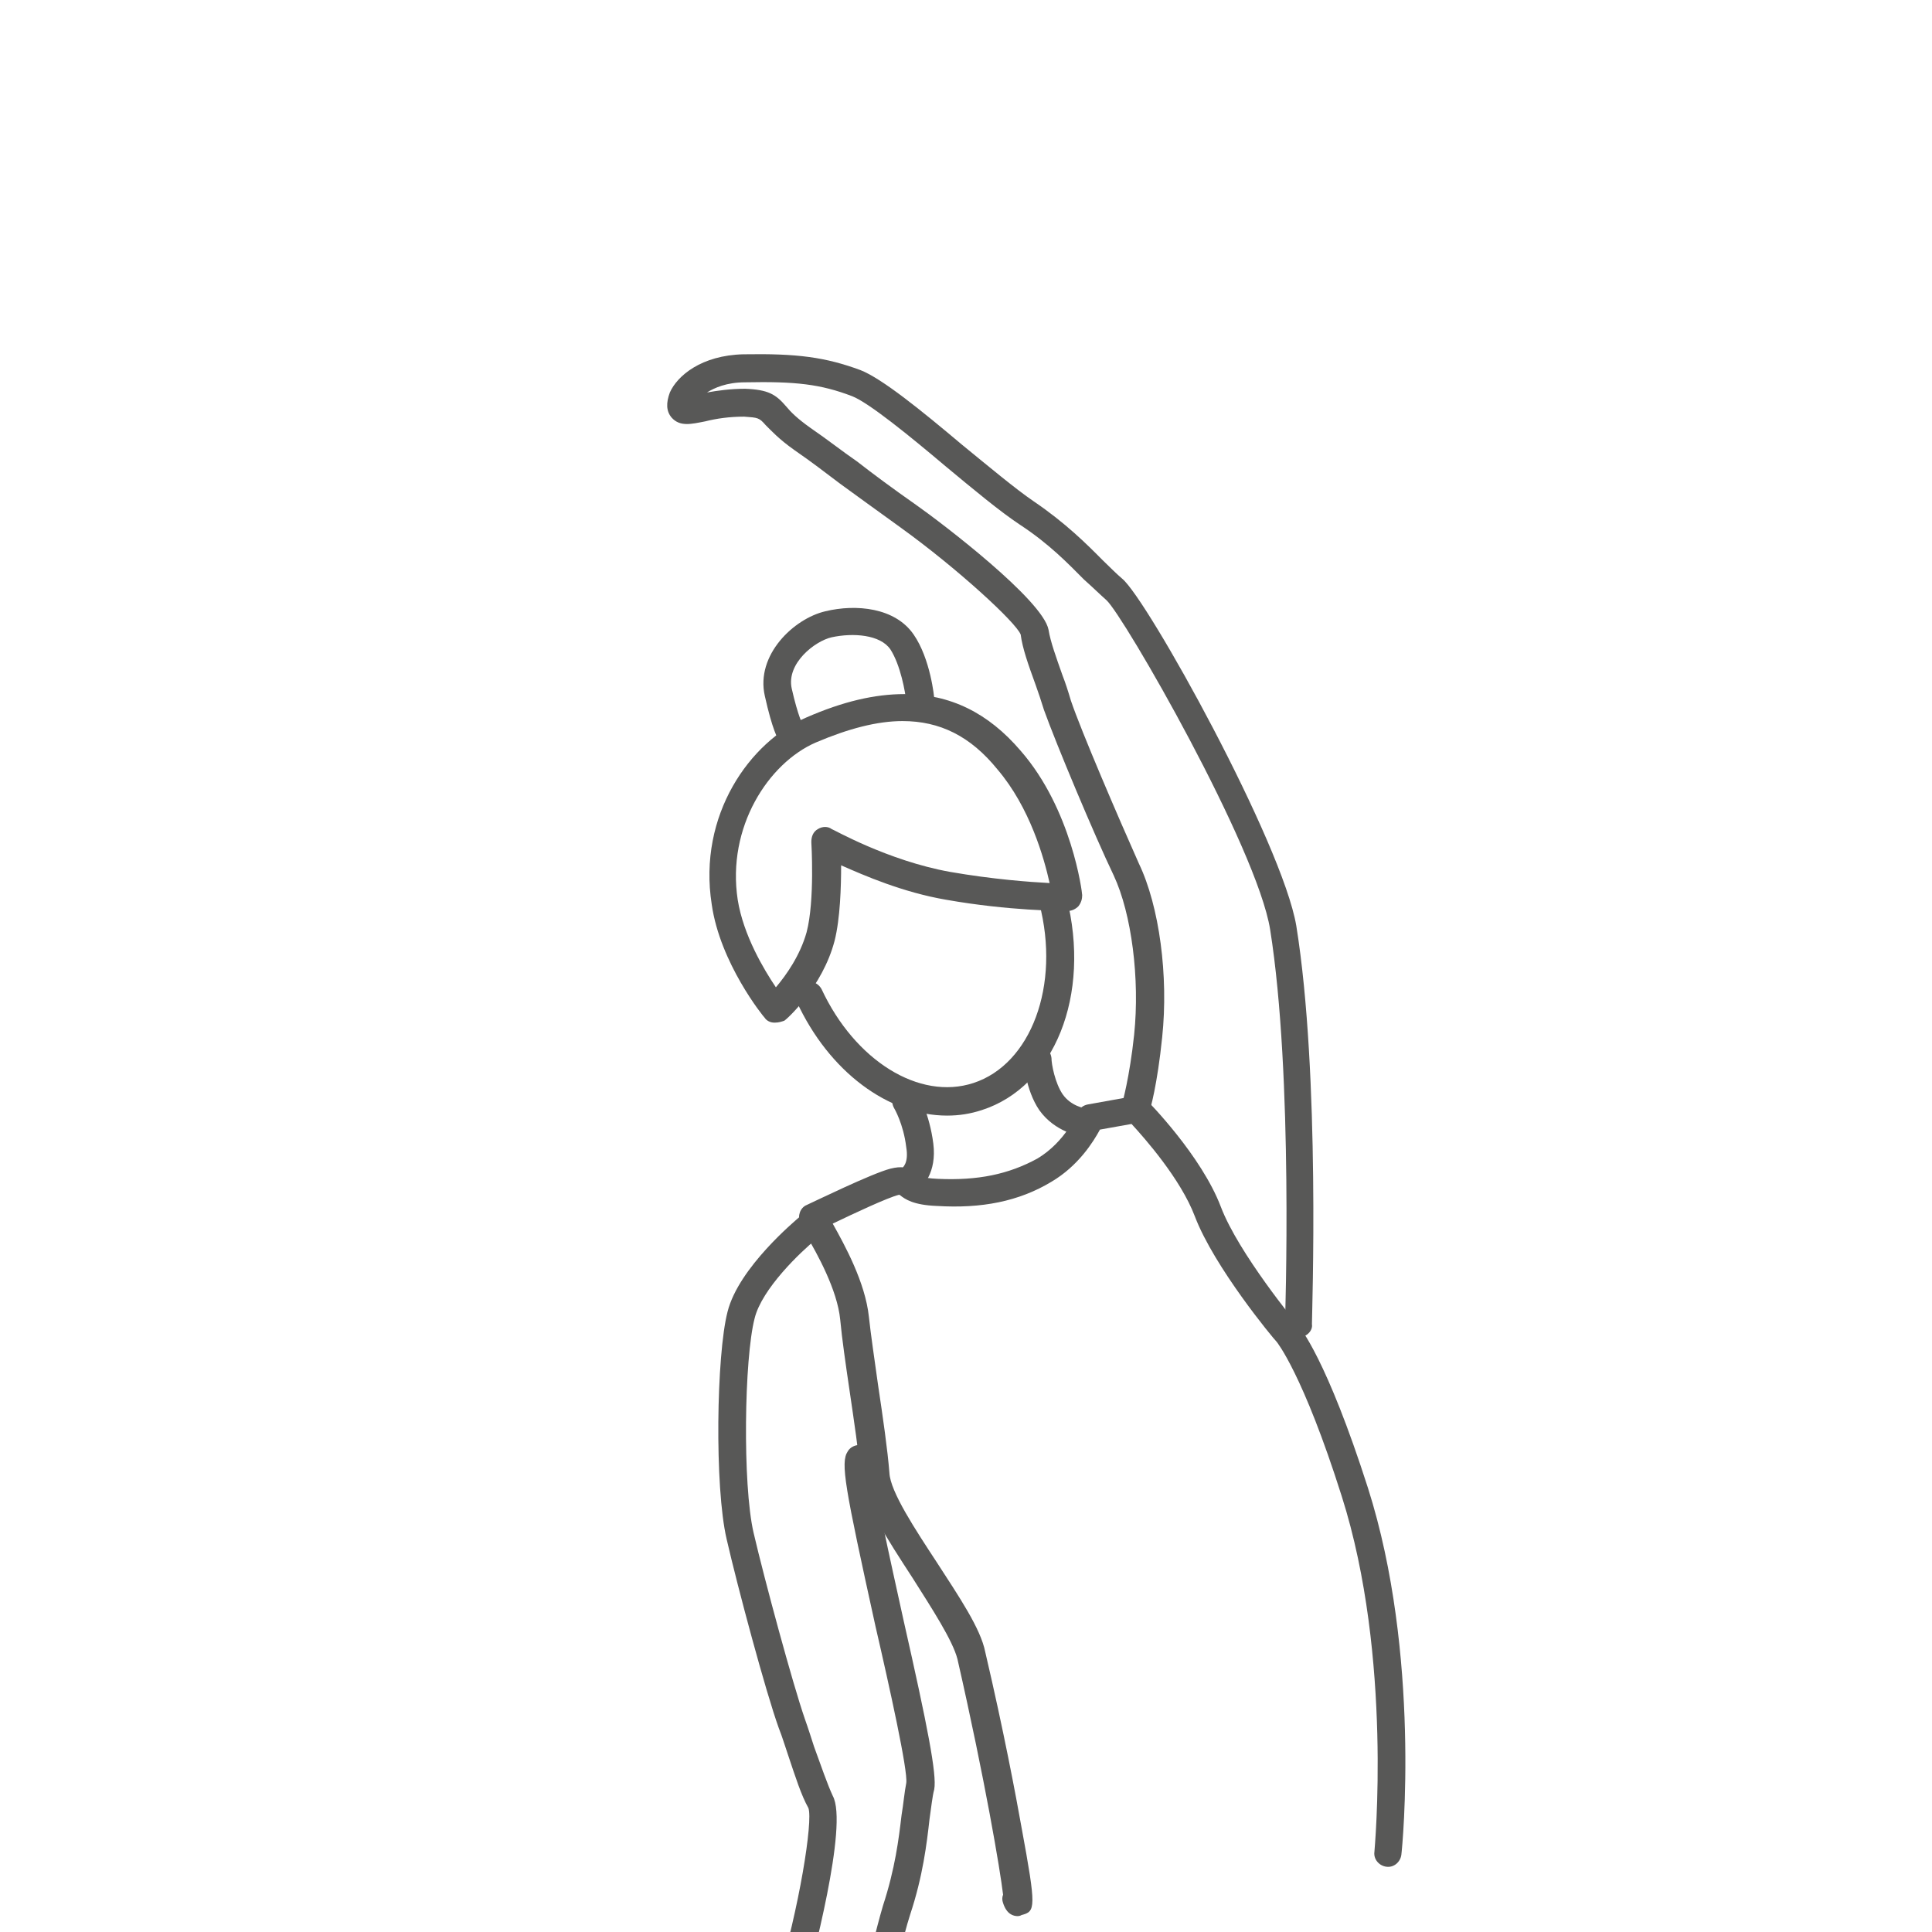 <svg enable-background="new 0 0 88 88" height="88" viewBox="0 0 88 88" width="88" xmlns="http://www.w3.org/2000/svg"><g fill="#585857"><path d="m41.36 54.425c-.207 0-.464-.133-.547-.348-.174-.298-.041-.679.249-.845.05-.041.34-.248.216-.978-.125-1.06-.548-1.772-.548-1.772-.174-.297-.091-.678.208-.894.298-.165.678-.083.853.216.041.033.547.928.72 2.285.166 1.309-.472 2.036-.895 2.252-.041.035-.124.084-.256.084z"/><path d="m49.334 51.751c-.042 0-.042 0-.083 0s-1.192-.174-1.912-1.185c-.638-.936-.721-2.252-.721-2.295-.041-.338.257-.633.596-.678.341-.042.638.256.679.596 0 .295.166 1.144.506 1.648.381.555 1.025.645 1.025.645.333.033.59.382.547.713-.041.349-.34.556-.637.556z"/><path d="m46.361 87.277c-.207 0-.506-.082-.672-.596-.049-.133-.049-.257 0-.381-.131-1.109-.812-5.175-2.078-10.73-.215-.844-1.15-2.284-2.037-3.685-1.184-1.821-2.293-3.519-2.376-4.711-.082-1.01-.298-2.45-.505-3.858-.173-1.176-.34-2.325-.423-3.211-.132-1.358-1.06-3.016-1.531-3.817-.166-.299-.249-.474-.297-.597-.124-.291 0-.68.297-.803.299-.134 2.973-1.44 3.816-1.656.506-.125.804-.084 1.143.216.092.081.257.215 1.019.247 1.822.084 3.222-.206 4.538-.926 1.275-.764 1.821-2.08 1.821-2.08.083-.207.257-.34.464-.381l2.119-.381c.215-.041.431.043.562.174.084.084 2.5 2.535 3.387 4.869.804 2.119 3.47 5.342 3.47 5.342.132.123 1.356 1.613 3.229 7.459 2.418 7.593 1.572 16.328 1.523 16.709-.042.33-.34.596-.682.547-.33-.041-.594-.34-.545-.68 0-.084.845-8.859-1.489-16.195-1.772-5.598-2.966-7.037-2.966-7.037-.131-.124-2.84-3.387-3.726-5.715-.646-1.705-2.294-3.566-2.882-4.205l-1.439.257c-.299.555-.985 1.655-2.211 2.377-1.481.894-3.181 1.226-5.217 1.101-1.061-.041-1.44-.298-1.697-.505h-.041c-.506.125-2.037.845-3.006 1.31.546.977 1.481 2.674 1.647 4.238.091.844.257 1.954.422 3.139.216 1.439.431 2.923.514 3.981.041.854 1.184 2.584 2.161 4.074 1.018 1.572 1.995 3.015 2.202 4.073.853 3.643 1.399 6.566 1.656 8.006.679 3.686.638 3.816 0 3.982.004.001-.078.049-.17.049z"/><path d="m31.822 102.878c-.505 0-.928-.134-1.226-.299-.422-.256-.679-.597-.679-.978.042-.545.547-.845 1.143-1.144.464-.255 1.102-.545 1.656-1.019.546-.472.546-.555.596-1.019.042-.381.083-.927.331-1.862.298-1.019.514-1.83.77-2.716.248-.969.547-2.077.969-3.562 1.019-3.352 1.656-7.327 1.44-7.924-.332-.594-.587-1.405-.927-2.418-.133-.379-.257-.812-.423-1.226-.596-1.655-1.871-6.407-2.376-8.61-.555-2.377-.464-8.396.042-10.35.505-2.027 3.139-4.189 3.221-4.271.256-.215.679-.174.894.082.207.248.166.681-.091.896-.671.546-2.46 2.235-2.791 3.595-.472 1.82-.554 7.549-.049 9.752.513 2.202 1.78 6.873 2.334 8.479.166.464.299.894.423 1.274.34.928.596 1.688.853 2.244.721 1.315-.977 7.676-1.316 8.899-.422 1.489-.72 2.551-.978 3.521-.256.885-.463 1.737-.761 2.756-.216.763-.257 1.227-.298 1.574-.042.762-.166 1.143-1.059 1.902-.679.547-1.317.895-1.822 1.145.463.041 1.225-.084 2.12-.763 1.995-1.489 2.88-2.418 3.775-3.858.464-.812 1.019-3.344 1.524-5.598.38-1.779.761-3.428 1.101-4.578.555-1.697.721-3.055.845-4.113.091-.547.133-1.062.216-1.476.082-.554-.763-4.372-1.4-7.129-1.399-6.358-1.606-7.46-1.267-7.973.166-.29.588-.382.886-.207.257.174.34.472.257.761-.041.68.803 4.414 1.399 7.13 1.102 4.868 1.523 7.037 1.399 7.708-.091.34-.132.803-.215 1.358-.124 1.102-.299 2.592-.887 4.362-.339 1.06-.721 2.799-1.109 4.455-.546 2.584-1.101 5-1.688 5.978-.978 1.573-1.955 2.633-4.116 4.198-.977.767-1.954 1.024-2.716 1.024z"/><path d="m59.17 60.908c-.38 0-.638-.299-.638-.68 0-.123.382-11.235-.679-17.889-.598-3.73-6.689-14.328-7.461-15.007-.289-.256-.637-.597-1.019-.936-.72-.721-1.565-1.61-2.922-2.5-.896-.592-2.12-1.61-3.396-2.67-1.606-1.357-3.478-2.881-4.239-3.179-1.439-.551-2.583-.679-4.876-.633-.845 0-1.399.252-1.739.463.472-.083 1.06-.169 1.739-.169 1.06.041 1.4.256 1.871.807.207.252.506.55 1.101.973.803.55 1.44 1.06 2.12 1.527.762.592 1.563 1.188 2.707 1.991 1.15.808 5.771 4.327 6.021 5.681.09.551.338 1.229.637 2.078.133.34.256.721.381 1.147.472 1.399 2.169 5.34 3.096 7.419.936 1.95 1.357 5.129 1.061 7.923-.215 2.119-.547 3.345-.597 3.396-.083.34-.464.547-.795.422-.349-.082-.556-.473-.431-.803 0 0 .341-1.188.547-3.14.265-2.545-.116-5.509-.928-7.248-.895-1.867-2.633-6.02-3.18-7.547-.133-.422-.257-.807-.381-1.143-.34-.936-.596-1.656-.679-2.289-.216-.555-2.882-3.009-5.474-4.877-1.184-.849-1.986-1.44-2.749-1.991-.679-.509-1.274-.977-2.077-1.528-.721-.509-1.06-.89-1.317-1.143-.298-.339-.34-.339-.977-.385-.679 0-1.267.087-1.78.216-.637.124-1.143.252-1.523-.17-.256-.298-.256-.679-.083-1.147.339-.762 1.44-1.693 3.345-1.739 2.46-.042 3.734.129 5.34.721.978.384 2.757 1.826 4.62 3.395 1.192.973 2.459 2.033 3.271 2.583 1.44.978 2.417 1.95 3.129 2.67.349.339.646.637.896.849 1.143.931 7.295 12.039 7.933 15.814 1.095 6.781.712 17.679.712 18.142.052.297-.247.596-.587.596z"/><path d="m43.141 50.814c-2.667 0-5.382-1.991-6.863-5.211-.174-.34 0-.68.297-.85.339-.125.679 0 .845.298 1.522 3.263 4.454 5.083 6.913 4.28 2.624-.85 3.981-4.45 3.006-8.181-.083-.339.134-.678.472-.761.34-.087.67.125.763.463 1.142 4.497-.556 8.652-3.859 9.713-.515.167-1.021.249-1.574.249z"/><path d="m35.3 46.579h-.042c-.166 0-.34-.086-.423-.215-.083-.082-2.037-2.5-2.417-5.17-.638-4.069 1.739-7.418 4.322-8.519 1.655-.721 3.097-1.06 4.455-1.06 2.078 0 3.817.849 5.299 2.587 2.326 2.67 2.798 6.441 2.798 6.57 0 .17-.041.339-.174.509-.124.124-.298.21-.464.21-.299 0-2.674 0-5.555-.508-1.987-.34-3.727-1.102-4.787-1.569 0 .977-.041 2.417-.297 3.436-.555 2.121-2.203 3.602-2.294 3.643-.123.041-.248.086-.421.086zm5.812-13.735c-1.151 0-2.459.34-3.949.974-2.161.935-4.066 3.858-3.561 7.166.256 1.61 1.192 3.179 1.739 3.987.471-.556 1.101-1.446 1.398-2.506.381-1.44.216-4.11.216-4.11 0-.253.083-.468.298-.592.207-.128.463-.128.629 0 .05 0 2.55 1.44 5.391 1.95 1.945.339 3.642.463 4.536.509-.256-1.147-.895-3.436-2.375-5.175-1.234-1.524-2.633-2.203-4.322-2.203z"/><path d="m36.062 34.074c-.207 0-.423-.087-.547-.298-.083-.083-.339-.551-.679-2.079-.422-1.863 1.317-3.519 2.757-3.854 1.399-.339 3.18-.17 4.023 1.06.763 1.102.937 2.84.937 2.922.041.34-.215.679-.555.679-.34.042-.679-.211-.72-.55-.042-.427-.258-1.656-.722-2.376-.463-.675-1.697-.762-2.674-.551-.762.17-2.07 1.188-1.821 2.331.298 1.317.513 1.656.513 1.698.207.298.124.679-.173.89-.082.086-.207.128-.339.128z"/></g></svg>